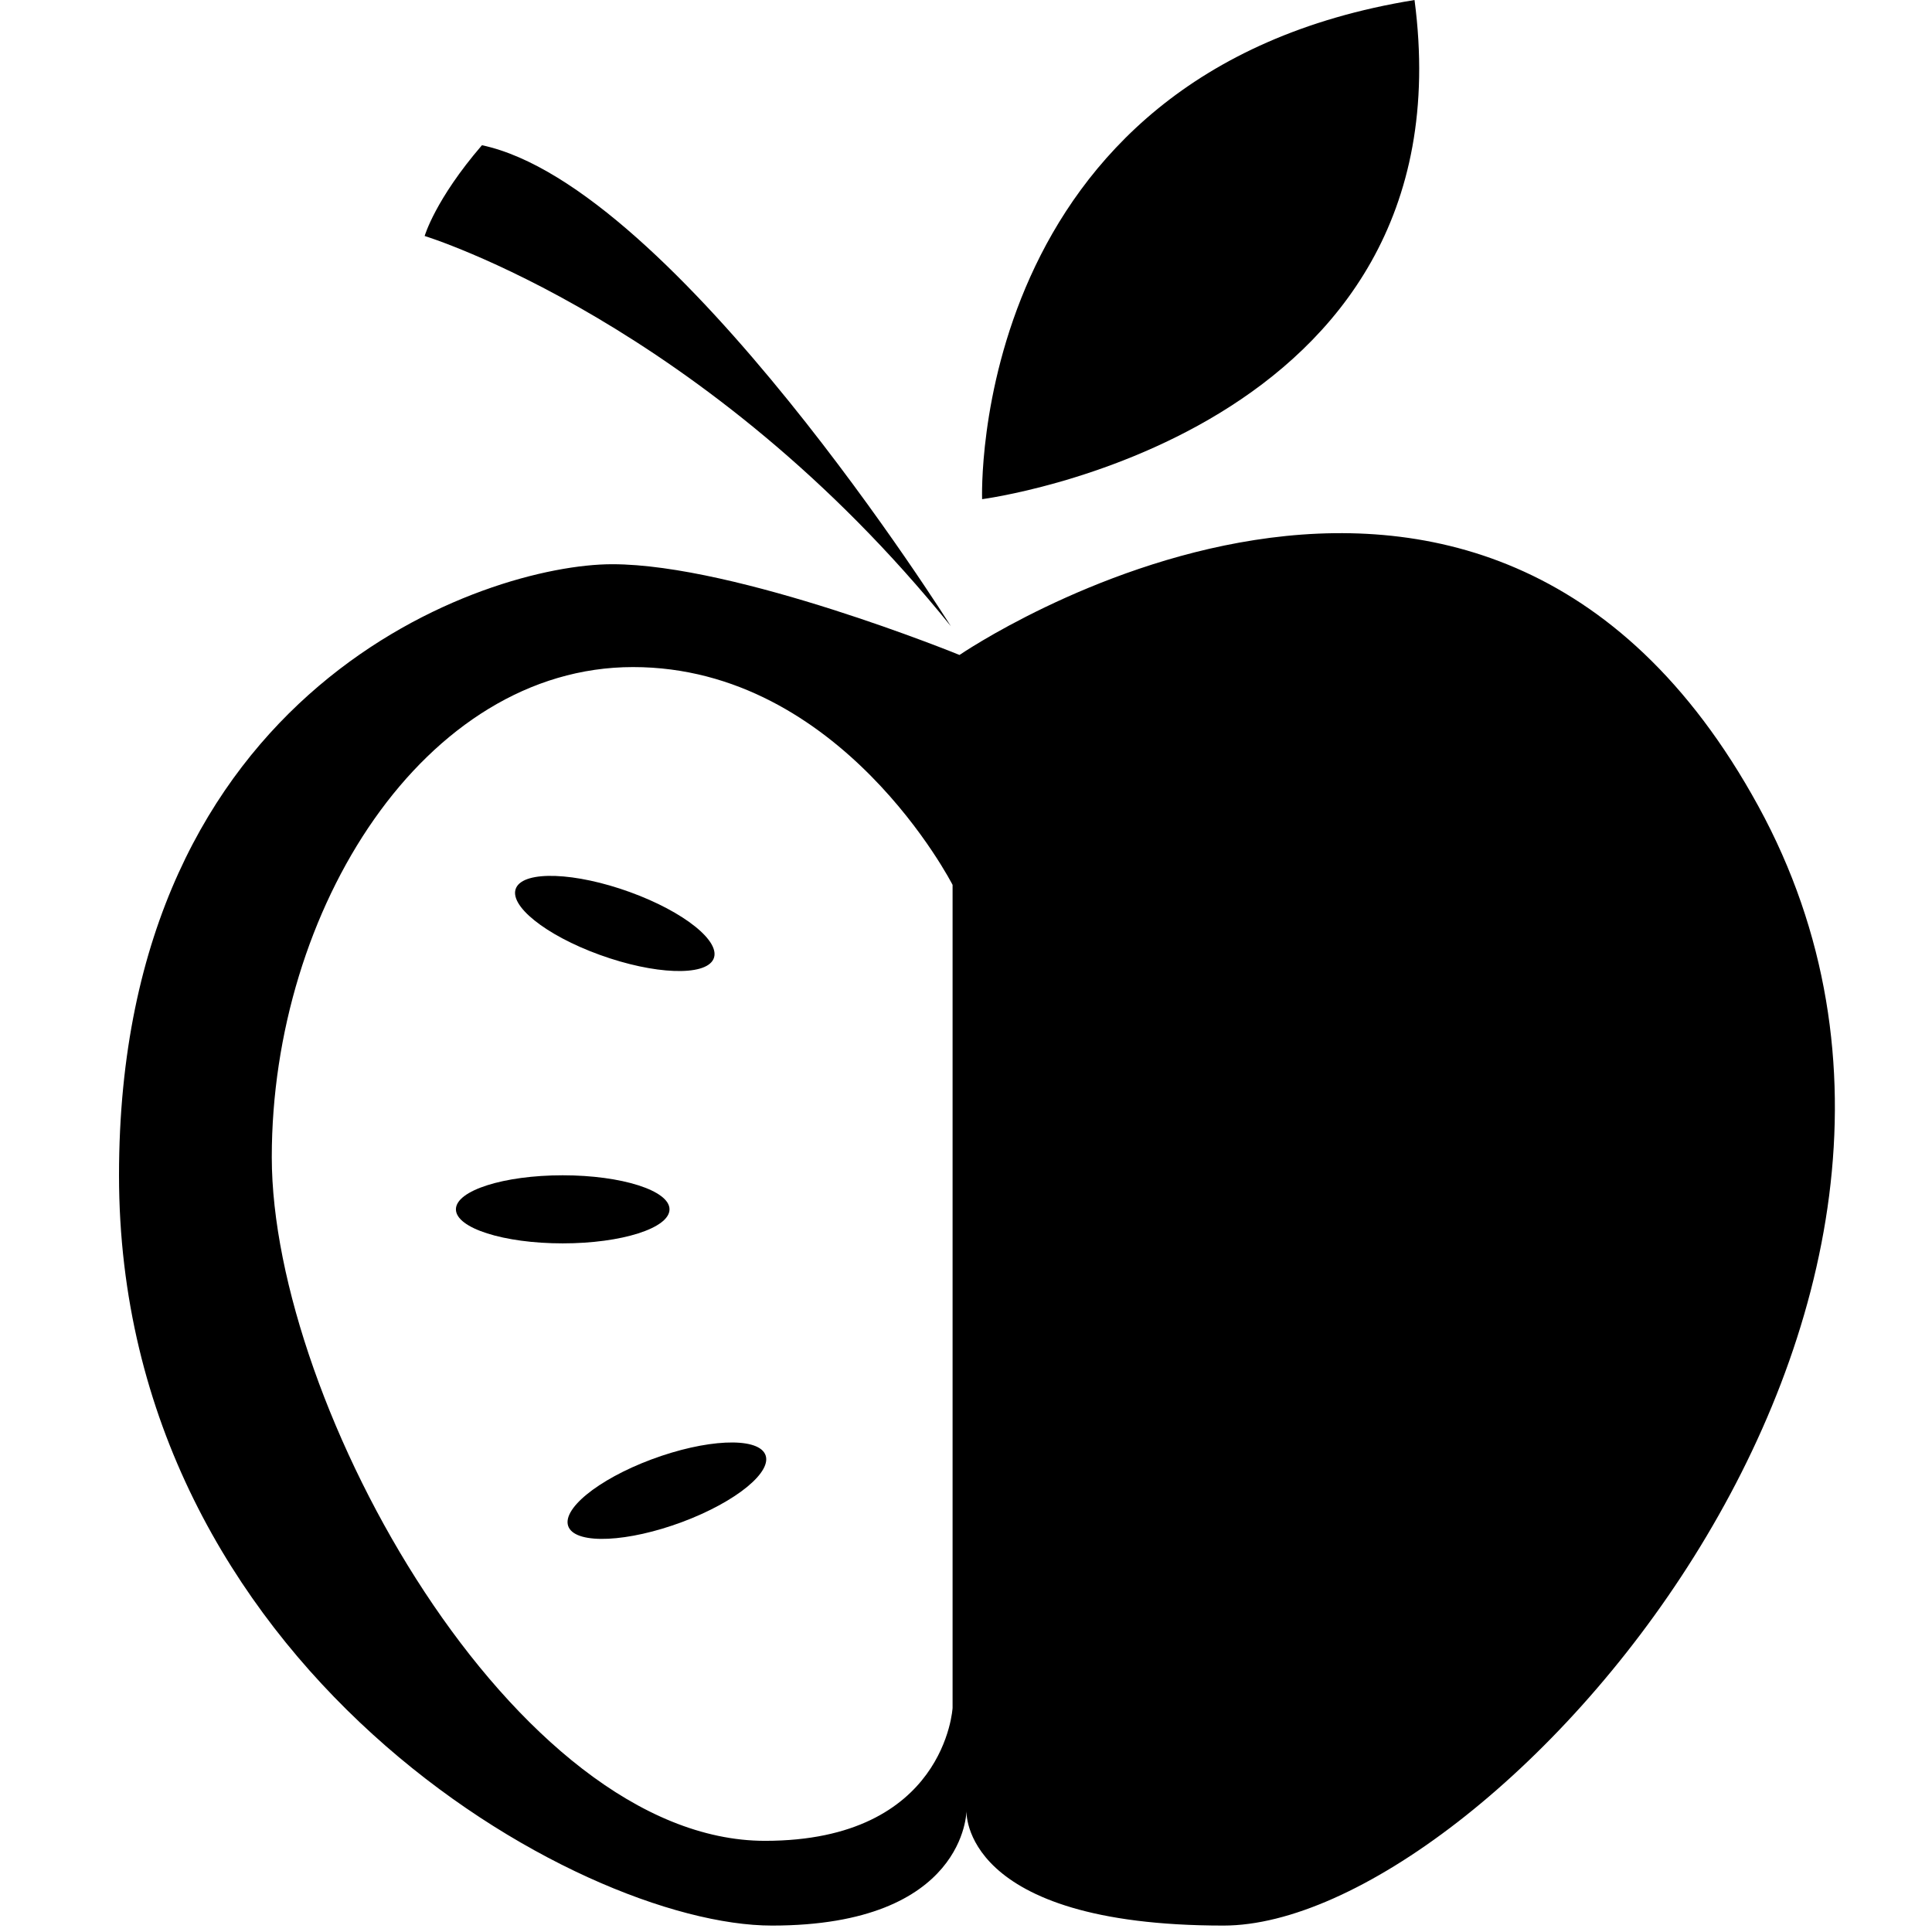 <svg xmlns="http://www.w3.org/2000/svg" xmlns:xlink="http://www.w3.org/1999/xlink" version="1.1" x="0px" y="0px" viewBox="0 0 95 95" enable-background="new 0 0 95 95" xml:space="preserve"><g><defs><rect id="b" x="5.851" y="0.001" width="84.374" height="94.682"></rect></defs><clipPath id="a"><use xlink:href="#b" overflow="visible"></use></clipPath><path clip-path="url(#a)" d="M46.841,83.972c0,0-0.343,6.545-9.223,6.545c-12.297,0-24.254-21.42-24.254-33.617   c0-12.198,7.516-24.099,17.763-24.099c10.248,0,15.713,10.71,15.713,10.71V83.972z M86.463,39.644   c-13.664-24.991-39.282-7.438-39.282-7.438s-10.929-4.462-17.078-4.462c-6.148,0-24.251,5.951-24.251,30.048   c0,24.099,22.545,36.892,32.107,36.892c9.562,0,9.565-5.652,9.565-5.652s-0.343,5.652,12.639,5.652   C73.143,94.683,100.126,64.633,86.463,39.644"></path><path clip-path="url(#a)" fill="#000000" d="M32.921,59.465c0,0.924-2.352,1.674-5.252,1.674s-5.251-0.75-5.251-1.674   s2.352-1.674,5.251-1.674S32.921,58.541,32.921,59.465"></path><path clip-path="url(#a)" d="M48.292,24.545c0,0-0.769-20.975,21.263-24.544C72.375,21.421,48.292,24.545,48.292,24.545"></path><path clip-path="url(#a)" fill="#000000" d="M46.756,30.793c0,0-13.579-21.644-23.058-23.652   c-2.306,2.677-2.817,4.463-2.817,4.463S34.714,15.843,46.756,30.793"></path><path clip-path="url(#a)" fill="#000000" d="M35.079,47.166c-0.407,0.852-2.909,0.757-5.586-0.213   c-2.679-0.97-4.518-2.448-4.111-3.302c0.408-0.853,2.909-0.759,5.586,0.212C33.646,44.833,35.487,46.312,35.079,47.166"></path><path clip-path="url(#a)" fill="#000000" d="M37.618,71.495c0.418,0.849-1.403,2.346-4.067,3.342   c-2.666,0.996-5.166,1.116-5.584,0.268c-0.418-0.849,1.403-2.347,4.067-3.343C34.7,70.767,37.199,70.646,37.618,71.495"></path></g></svg>